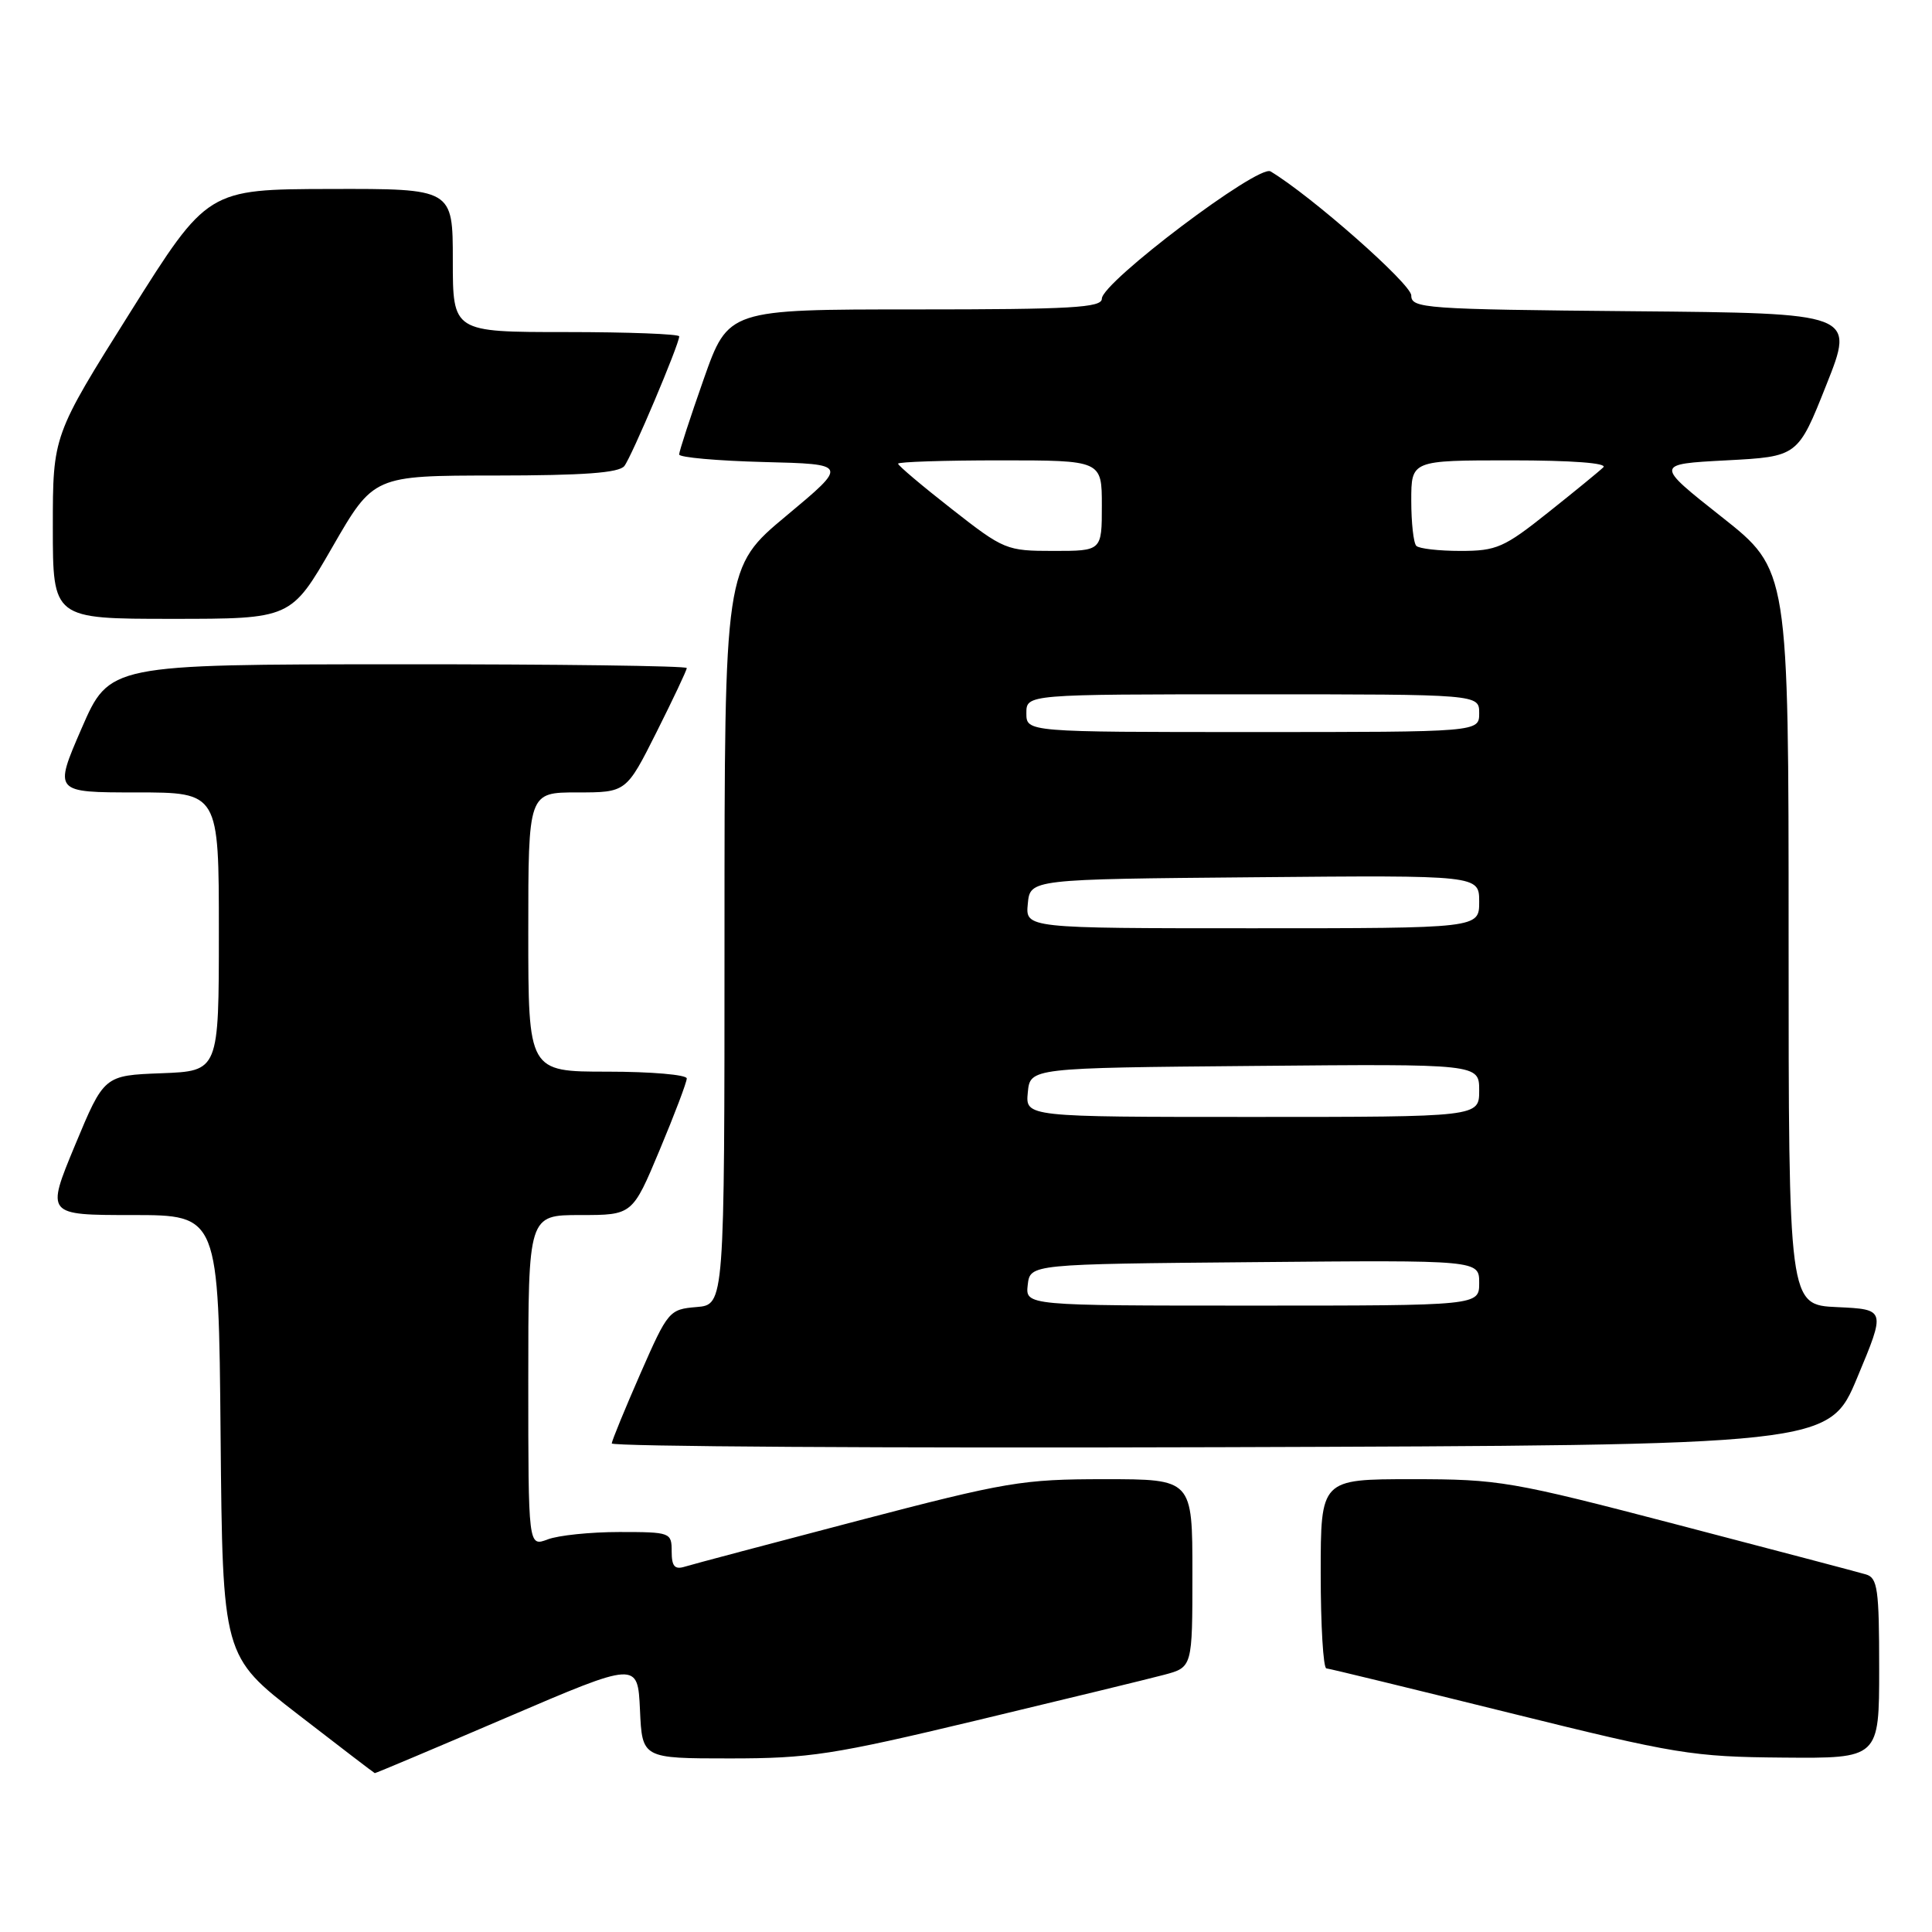 <?xml version="1.0" encoding="UTF-8" standalone="no"?>
<!DOCTYPE svg PUBLIC "-//W3C//DTD SVG 1.1//EN" "http://www.w3.org/Graphics/SVG/1.1/DTD/svg11.dtd" >
<svg xmlns="http://www.w3.org/2000/svg" xmlns:xlink="http://www.w3.org/1999/xlink" version="1.1" viewBox="0 0 256 256">
 <g >
 <path fill="currentColor"
d=" M 67.16 227.57 C 84.50 220.14 84.50 220.14 84.80 226.57 C 85.09 233.00 85.09 233.00 96.72 233.00 C 107.23 233.00 110.37 232.52 129.42 227.96 C 141.02 225.18 152.19 222.47 154.25 221.92 C 158.00 220.92 158.00 220.92 158.00 208.46 C 158.00 196.00 158.00 196.00 146.36 196.00 C 135.47 196.00 133.38 196.35 113.61 201.52 C 102.00 204.56 91.71 207.29 90.75 207.59 C 89.40 208.01 89.00 207.55 89.00 205.57 C 89.00 203.06 88.84 203.00 82.07 203.00 C 78.25 203.00 73.98 203.44 72.57 203.98 C 70.00 204.95 70.00 204.95 70.00 182.98 C 70.00 161.00 70.00 161.00 76.90 161.00 C 83.80 161.00 83.80 161.00 87.40 152.40 C 89.38 147.67 91.00 143.40 91.00 142.90 C 91.00 142.41 86.28 142.00 80.50 142.00 C 70.00 142.00 70.00 142.00 70.00 123.50 C 70.00 105.00 70.00 105.00 76.49 105.00 C 82.98 105.00 82.98 105.00 86.99 97.02 C 89.19 92.63 91.00 88.81 91.00 88.52 C 91.00 88.23 73.79 88.01 52.75 88.02 C 14.50 88.04 14.50 88.04 10.81 96.52 C 7.13 105.00 7.13 105.00 18.06 105.00 C 29.00 105.00 29.00 105.00 29.00 123.46 C 29.00 141.92 29.00 141.92 21.40 142.21 C 13.79 142.50 13.79 142.50 9.94 151.75 C 6.10 161.00 6.10 161.00 17.53 161.00 C 28.97 161.00 28.97 161.00 29.23 190.22 C 29.50 219.45 29.50 219.45 39.50 227.18 C 45.00 231.43 49.57 234.93 49.66 234.95 C 49.75 234.98 57.62 231.66 67.16 227.57 Z  M 249.00 221.07 C 249.00 210.57 248.79 209.07 247.25 208.62 C 246.29 208.33 235.08 205.38 222.34 202.05 C 200.18 196.26 198.66 196.00 187.09 196.00 C 175.00 196.00 175.00 196.00 175.00 208.50 C 175.00 215.38 175.34 221.03 175.75 221.07 C 176.16 221.10 187.07 223.76 200.00 226.96 C 222.12 232.44 224.25 232.79 236.25 232.89 C 249.00 233.00 249.00 233.00 249.00 221.07 Z  M 246.11 182.50 C 249.87 173.50 249.87 173.50 243.44 173.20 C 237.00 172.91 237.00 172.91 237.00 124.20 C 237.00 75.50 237.00 75.50 228.14 68.50 C 219.28 61.50 219.28 61.50 228.75 61.00 C 238.23 60.50 238.23 60.50 242.00 51.00 C 245.78 41.50 245.78 41.50 216.39 41.24 C 188.71 40.99 187.00 40.86 187.00 39.15 C 187.00 37.63 173.71 25.92 168.35 22.71 C 166.75 21.75 146.00 37.41 146.00 39.58 C 146.00 40.77 141.99 41.00 121.25 41.00 C 96.50 41.00 96.50 41.00 93.24 50.25 C 91.45 55.34 89.99 59.82 89.99 60.22 C 90.00 60.61 95.04 61.06 101.20 61.22 C 112.40 61.50 112.40 61.50 104.20 68.34 C 96.00 75.17 96.00 75.17 96.00 124.03 C 96.00 172.88 96.00 172.88 92.30 173.19 C 88.68 173.49 88.50 173.70 84.86 182.00 C 82.81 186.68 81.10 190.84 81.06 191.26 C 81.03 191.67 117.31 191.90 161.68 191.76 C 242.36 191.50 242.36 191.50 246.11 182.50 Z  M 44.03 72.51 C 49.50 63.02 49.50 63.02 65.63 63.01 C 77.34 63.00 82.02 62.66 82.73 61.75 C 83.71 60.49 90.00 45.62 90.00 44.57 C 90.00 44.26 83.25 44.00 75.00 44.00 C 60.00 44.00 60.00 44.00 60.00 34.50 C 60.00 25.00 60.00 25.00 43.75 25.04 C 27.50 25.08 27.50 25.08 17.25 41.39 C 7.00 57.70 7.00 57.70 7.00 69.85 C 7.00 82.00 7.00 82.00 22.78 82.00 C 38.56 82.00 38.56 82.00 44.03 72.51 Z  M 136.18 170.25 C 136.50 167.50 136.50 167.50 166.25 167.24 C 196.00 166.97 196.00 166.97 196.00 169.99 C 196.00 173.00 196.00 173.00 165.93 173.00 C 135.87 173.00 135.87 173.00 136.18 170.25 Z  M 136.19 144.75 C 136.50 141.50 136.50 141.50 166.25 141.24 C 196.00 140.97 196.00 140.97 196.00 144.49 C 196.00 148.00 196.00 148.00 165.94 148.00 C 135.87 148.00 135.87 148.00 136.19 144.75 Z  M 136.19 119.75 C 136.50 116.50 136.50 116.50 166.25 116.24 C 196.00 115.97 196.00 115.97 196.00 119.49 C 196.00 123.00 196.00 123.00 165.94 123.00 C 135.87 123.00 135.87 123.00 136.19 119.75 Z  M 136.00 94.50 C 136.00 92.00 136.00 92.00 166.00 92.00 C 196.00 92.00 196.00 92.00 196.00 94.50 C 196.00 97.00 196.00 97.00 166.00 97.00 C 136.00 97.00 136.00 97.00 136.00 94.50 Z  M 126.10 67.44 C 122.20 64.39 119.00 61.69 119.00 61.44 C 119.00 61.20 125.08 61.00 132.50 61.00 C 146.00 61.00 146.00 61.00 146.00 67.00 C 146.00 73.00 146.00 73.00 139.60 73.00 C 133.36 73.00 133.03 72.87 126.10 67.44 Z  M 187.67 72.33 C 187.30 71.97 187.00 69.27 187.00 66.33 C 187.00 61.00 187.00 61.00 200.20 61.00 C 208.29 61.00 213.03 61.36 212.45 61.92 C 211.93 62.43 208.63 65.13 205.12 67.92 C 199.30 72.56 198.29 73.00 193.54 73.00 C 190.68 73.00 188.03 72.70 187.67 72.33 Z "/>
</g>
</svg>